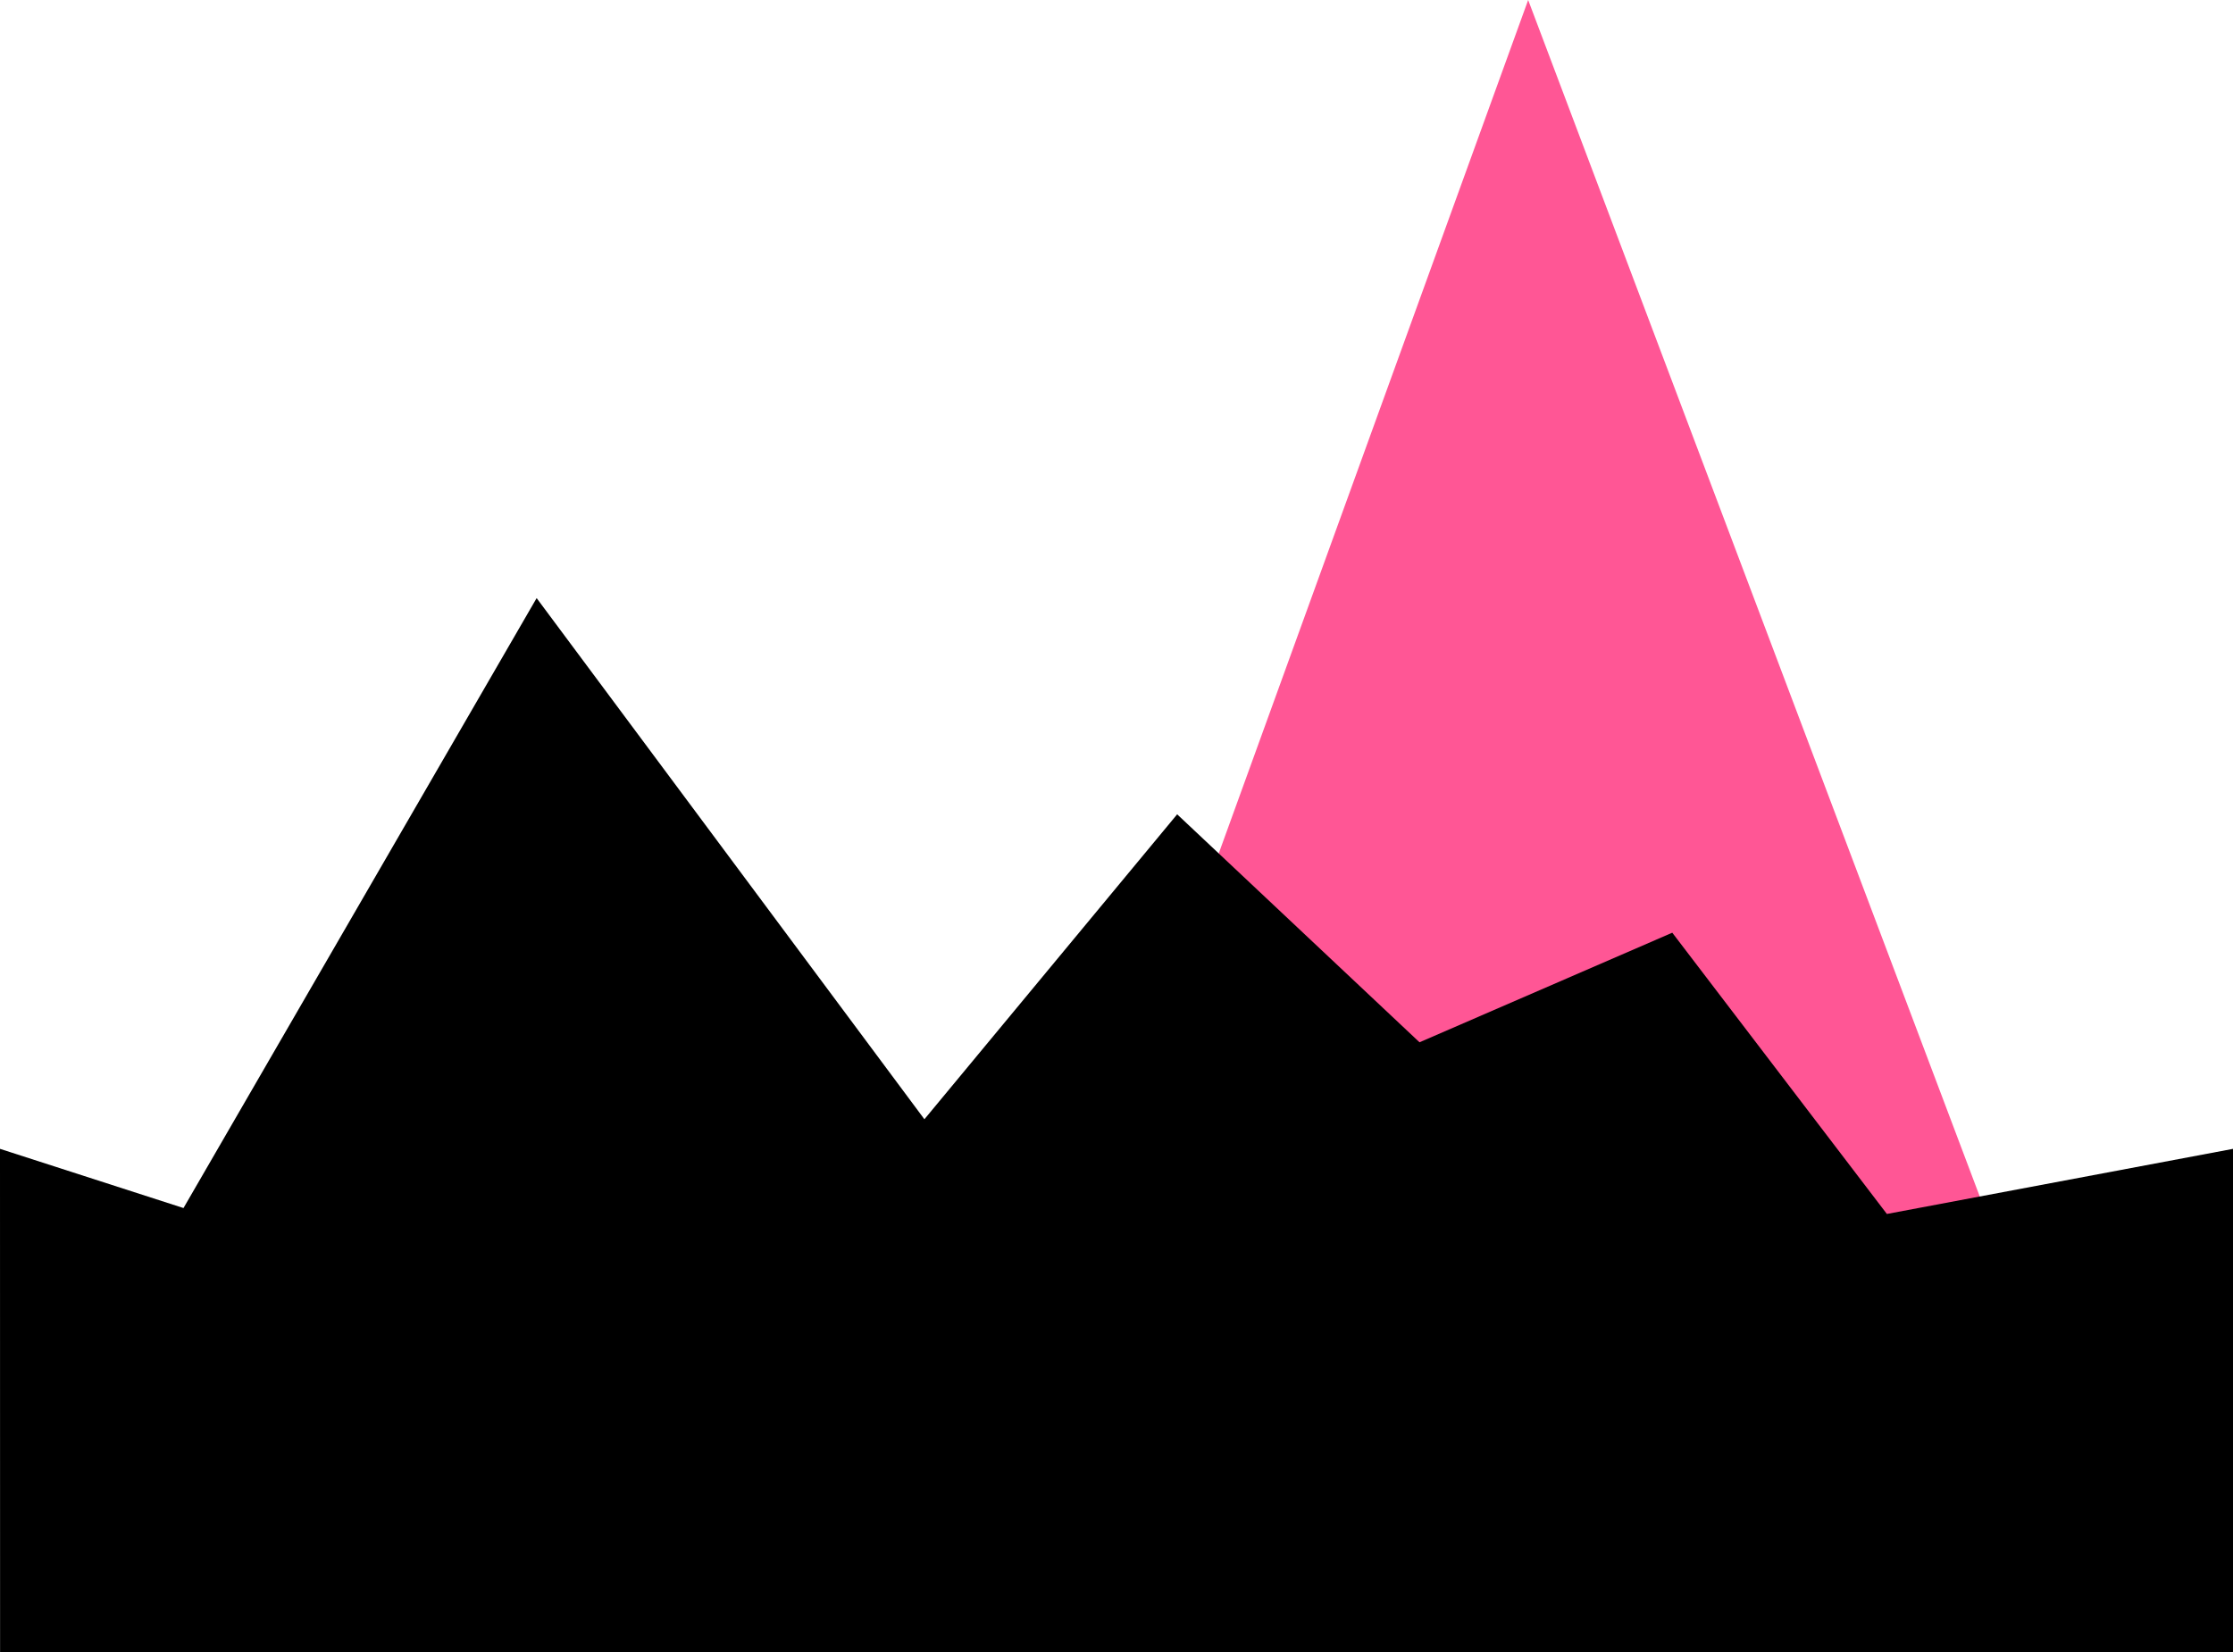 <svg version="1.1" xmlns="http://www.w3.org/2000/svg" xmlns:xlink="http://www.w3.org/1999/xlink" width="32.432" height="24.002" viewBox="0,0,32.432,24.002"><g transform="translate(-221.44,-168.311)"><g data-paper-data="{&quot;isPaintingLayer&quot;:true}" fill-rule="nonzero" stroke="none" stroke-width="0.86" stroke-linecap="round" stroke-linejoin="miter" stroke-miterlimit="10" stroke-dasharray="" stroke-dashoffset="0" style="mix-blend-mode: normal"><path d="M243.635,168.311l7.872,20.862l-15.356,-0.215z" fill="#ff5695"/><path d="M221.44,185.001l2.665,0.86l5.129,-8.861l5.632,7.571l3.671,-4.43l3.52,3.312l3.671,-1.592l3.117,4.086l5.028,-0.946v7.312h-32.432z" fill="#000000"/></g></g></svg>